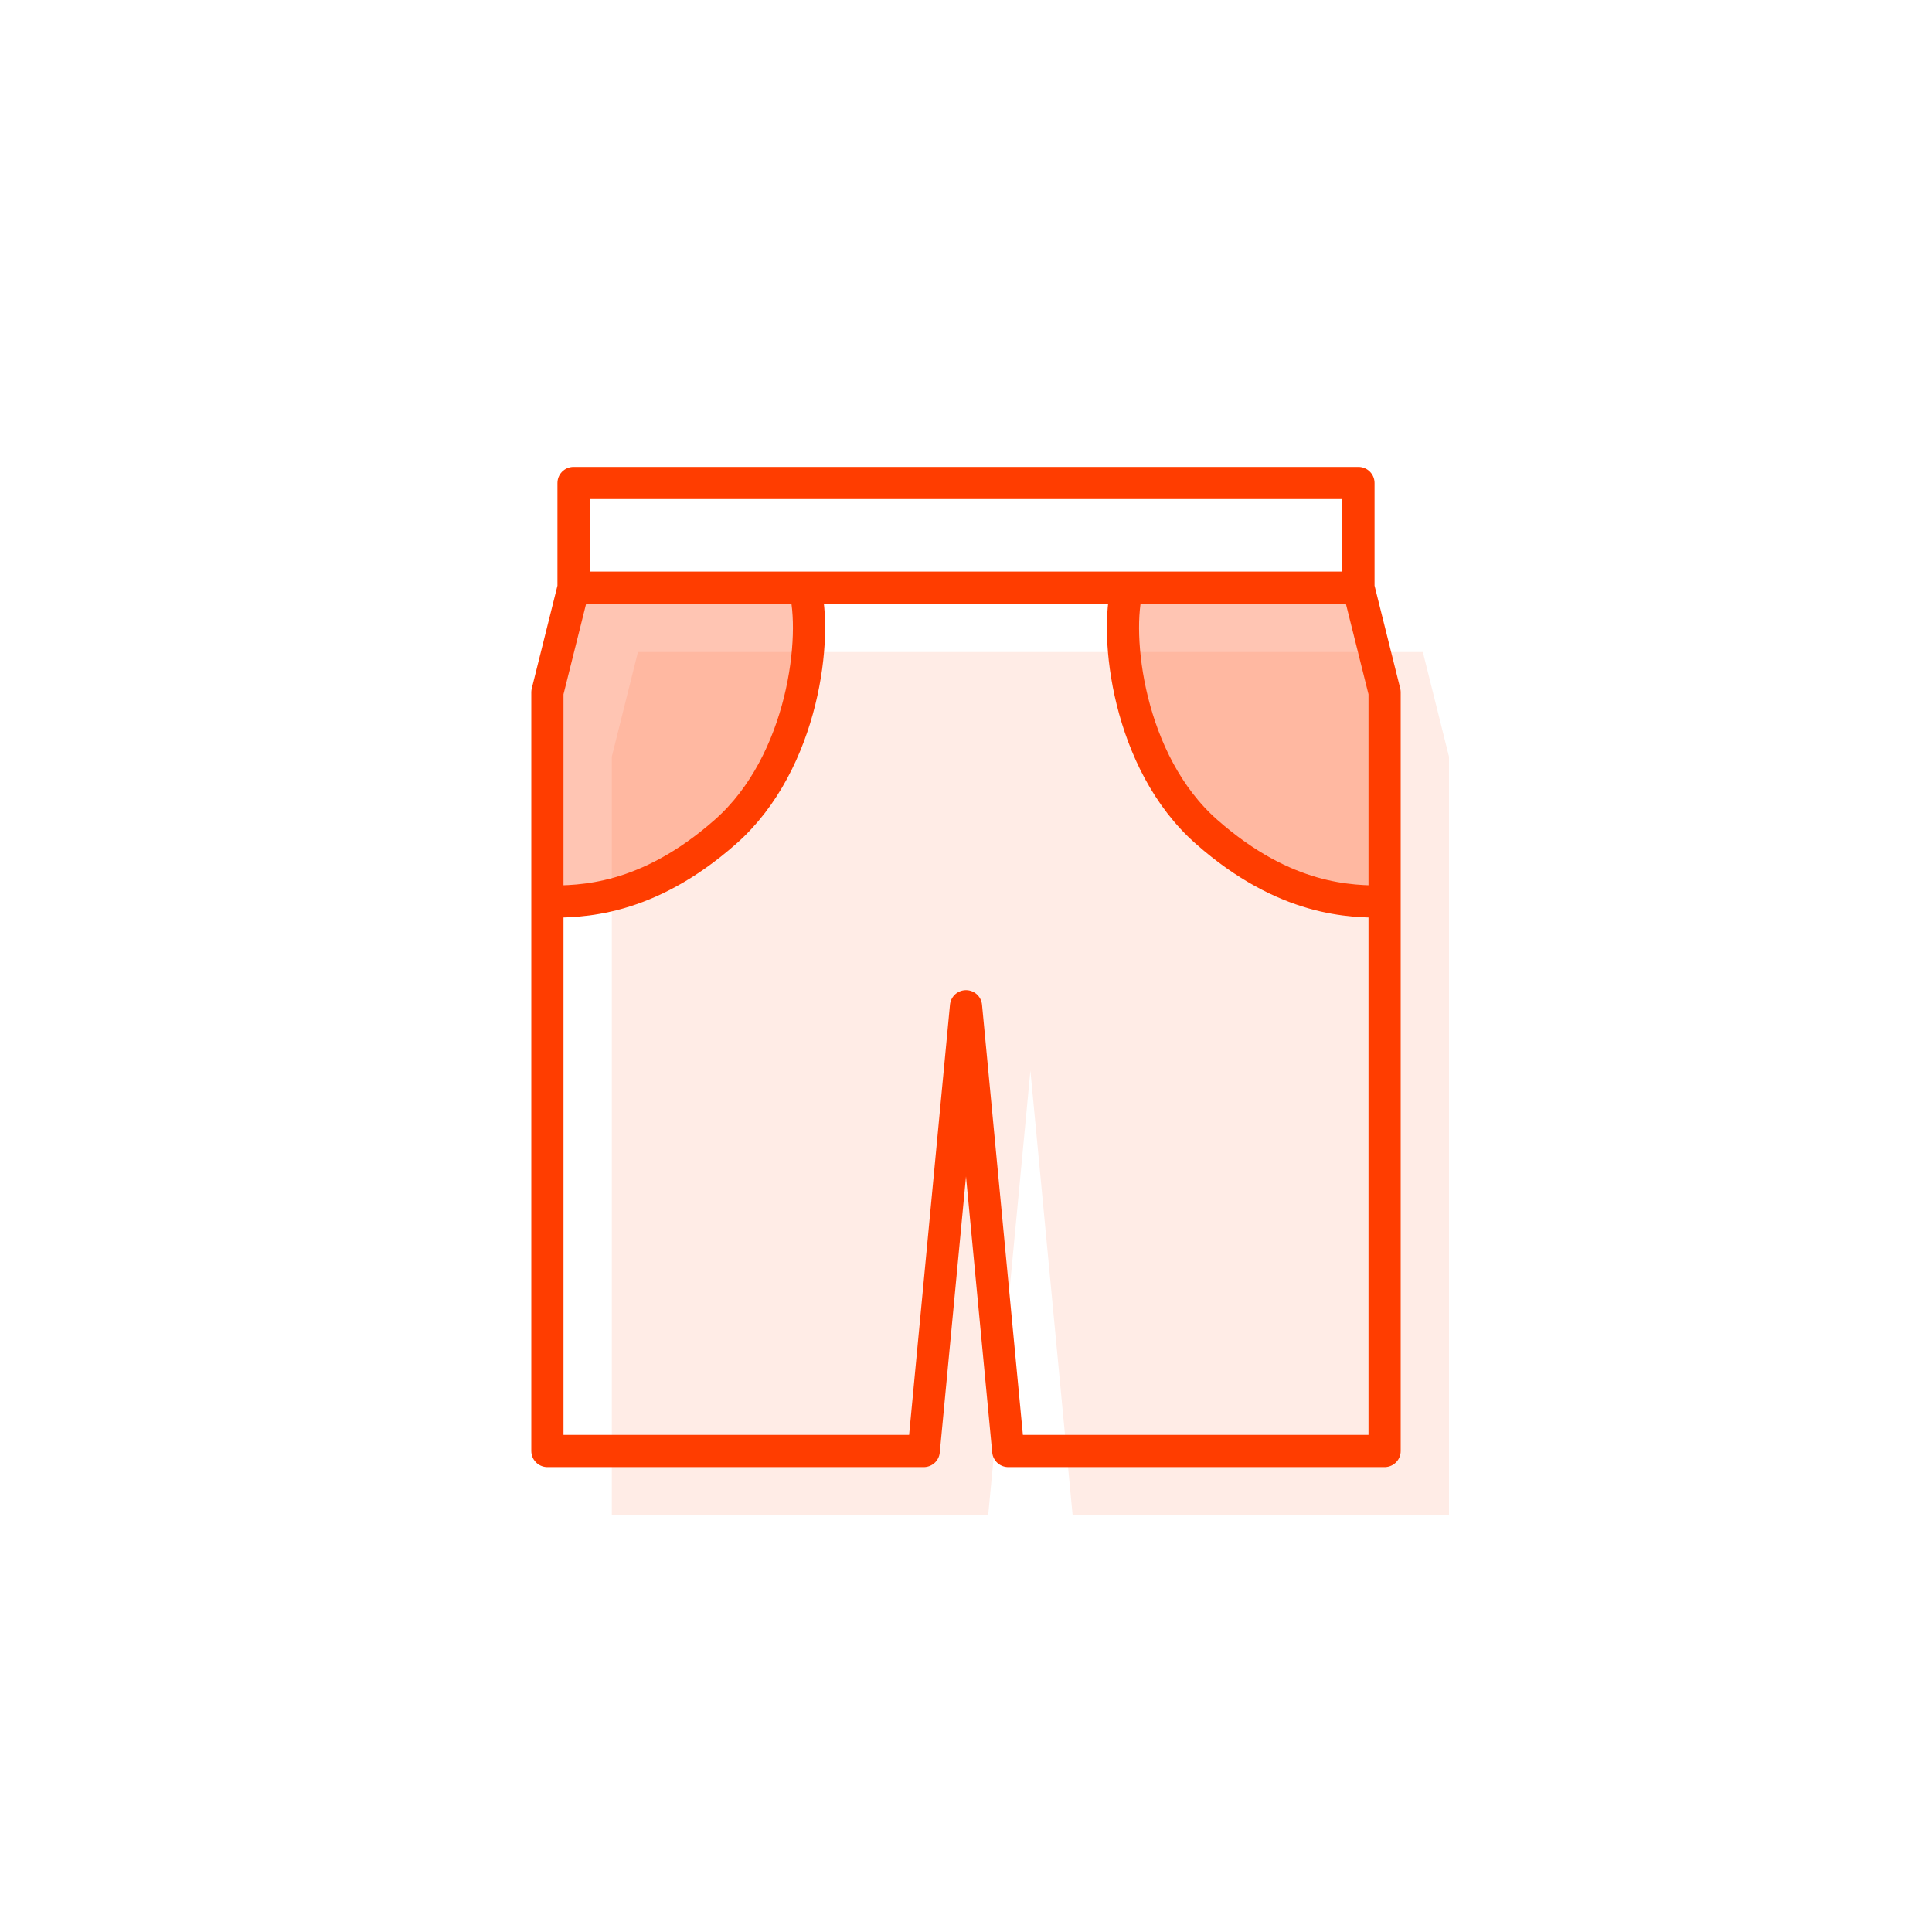 <svg width="60" height="60" viewBox="0 0 60 60" fill="none" xmlns="http://www.w3.org/2000/svg">
<path d="M26.987 20.25H19.812L19 23.5V30C20.024 30 22.072 30 24.529 27.833C26.987 25.667 27.396 21.694 26.987 20.25Z" fill="#FF3D00" fill-opacity="0.1"/>
<path d="M37.013 20.25H26.987C27.396 21.694 26.987 25.667 24.529 27.833C22.072 30 20.024 30 19 30V47.062H30.688L32 33.25L33.312 47.062H45V30C43.976 30 41.928 30 39.471 27.833C37.013 25.667 36.604 21.694 37.013 20.25Z" fill="#FF3D00" fill-opacity="0.1"/>
<path d="M44.188 20.25H37.013C36.604 21.694 37.013 25.667 39.471 27.833C41.928 30 43.976 30 45 30V23.5L44.188 20.25Z" fill="#FF3D00" fill-opacity="0.1"/>
<path d="M42.188 18.25H35.013C34.604 19.694 35.013 23.667 37.471 25.833C39.928 28 41.976 28 43 28V21.5L42.188 18.25Z" fill="#FF3D00" fill-opacity="0.3"/>
<path d="M24.987 18.25H17.812L17 21.5V28C18.024 28 20.072 28 22.529 25.833C24.987 23.667 25.396 19.694 24.987 18.25Z" fill="#FF3D00" fill-opacity="0.3"/>
<path d="M17.812 18.25H42.188M17.812 18.25L17 21.5M17.812 18.25V15H42.188V18.25M17.812 18.25H24.987C25.396 19.694 24.987 23.667 22.529 25.833C20.072 28 18.024 28 17 28V21.5M42.188 18.25L43 21.5M42.188 18.25H35.013C34.604 19.694 35.013 23.667 37.471 25.833C39.928 28 41.976 28 43 28V21.5M43 21.5V45.062H31.312L30 31.25L28.688 45.062H17V21.5" stroke="#FF3D00" stroke-linecap="round" stroke-linejoin="round"/>
</svg>
